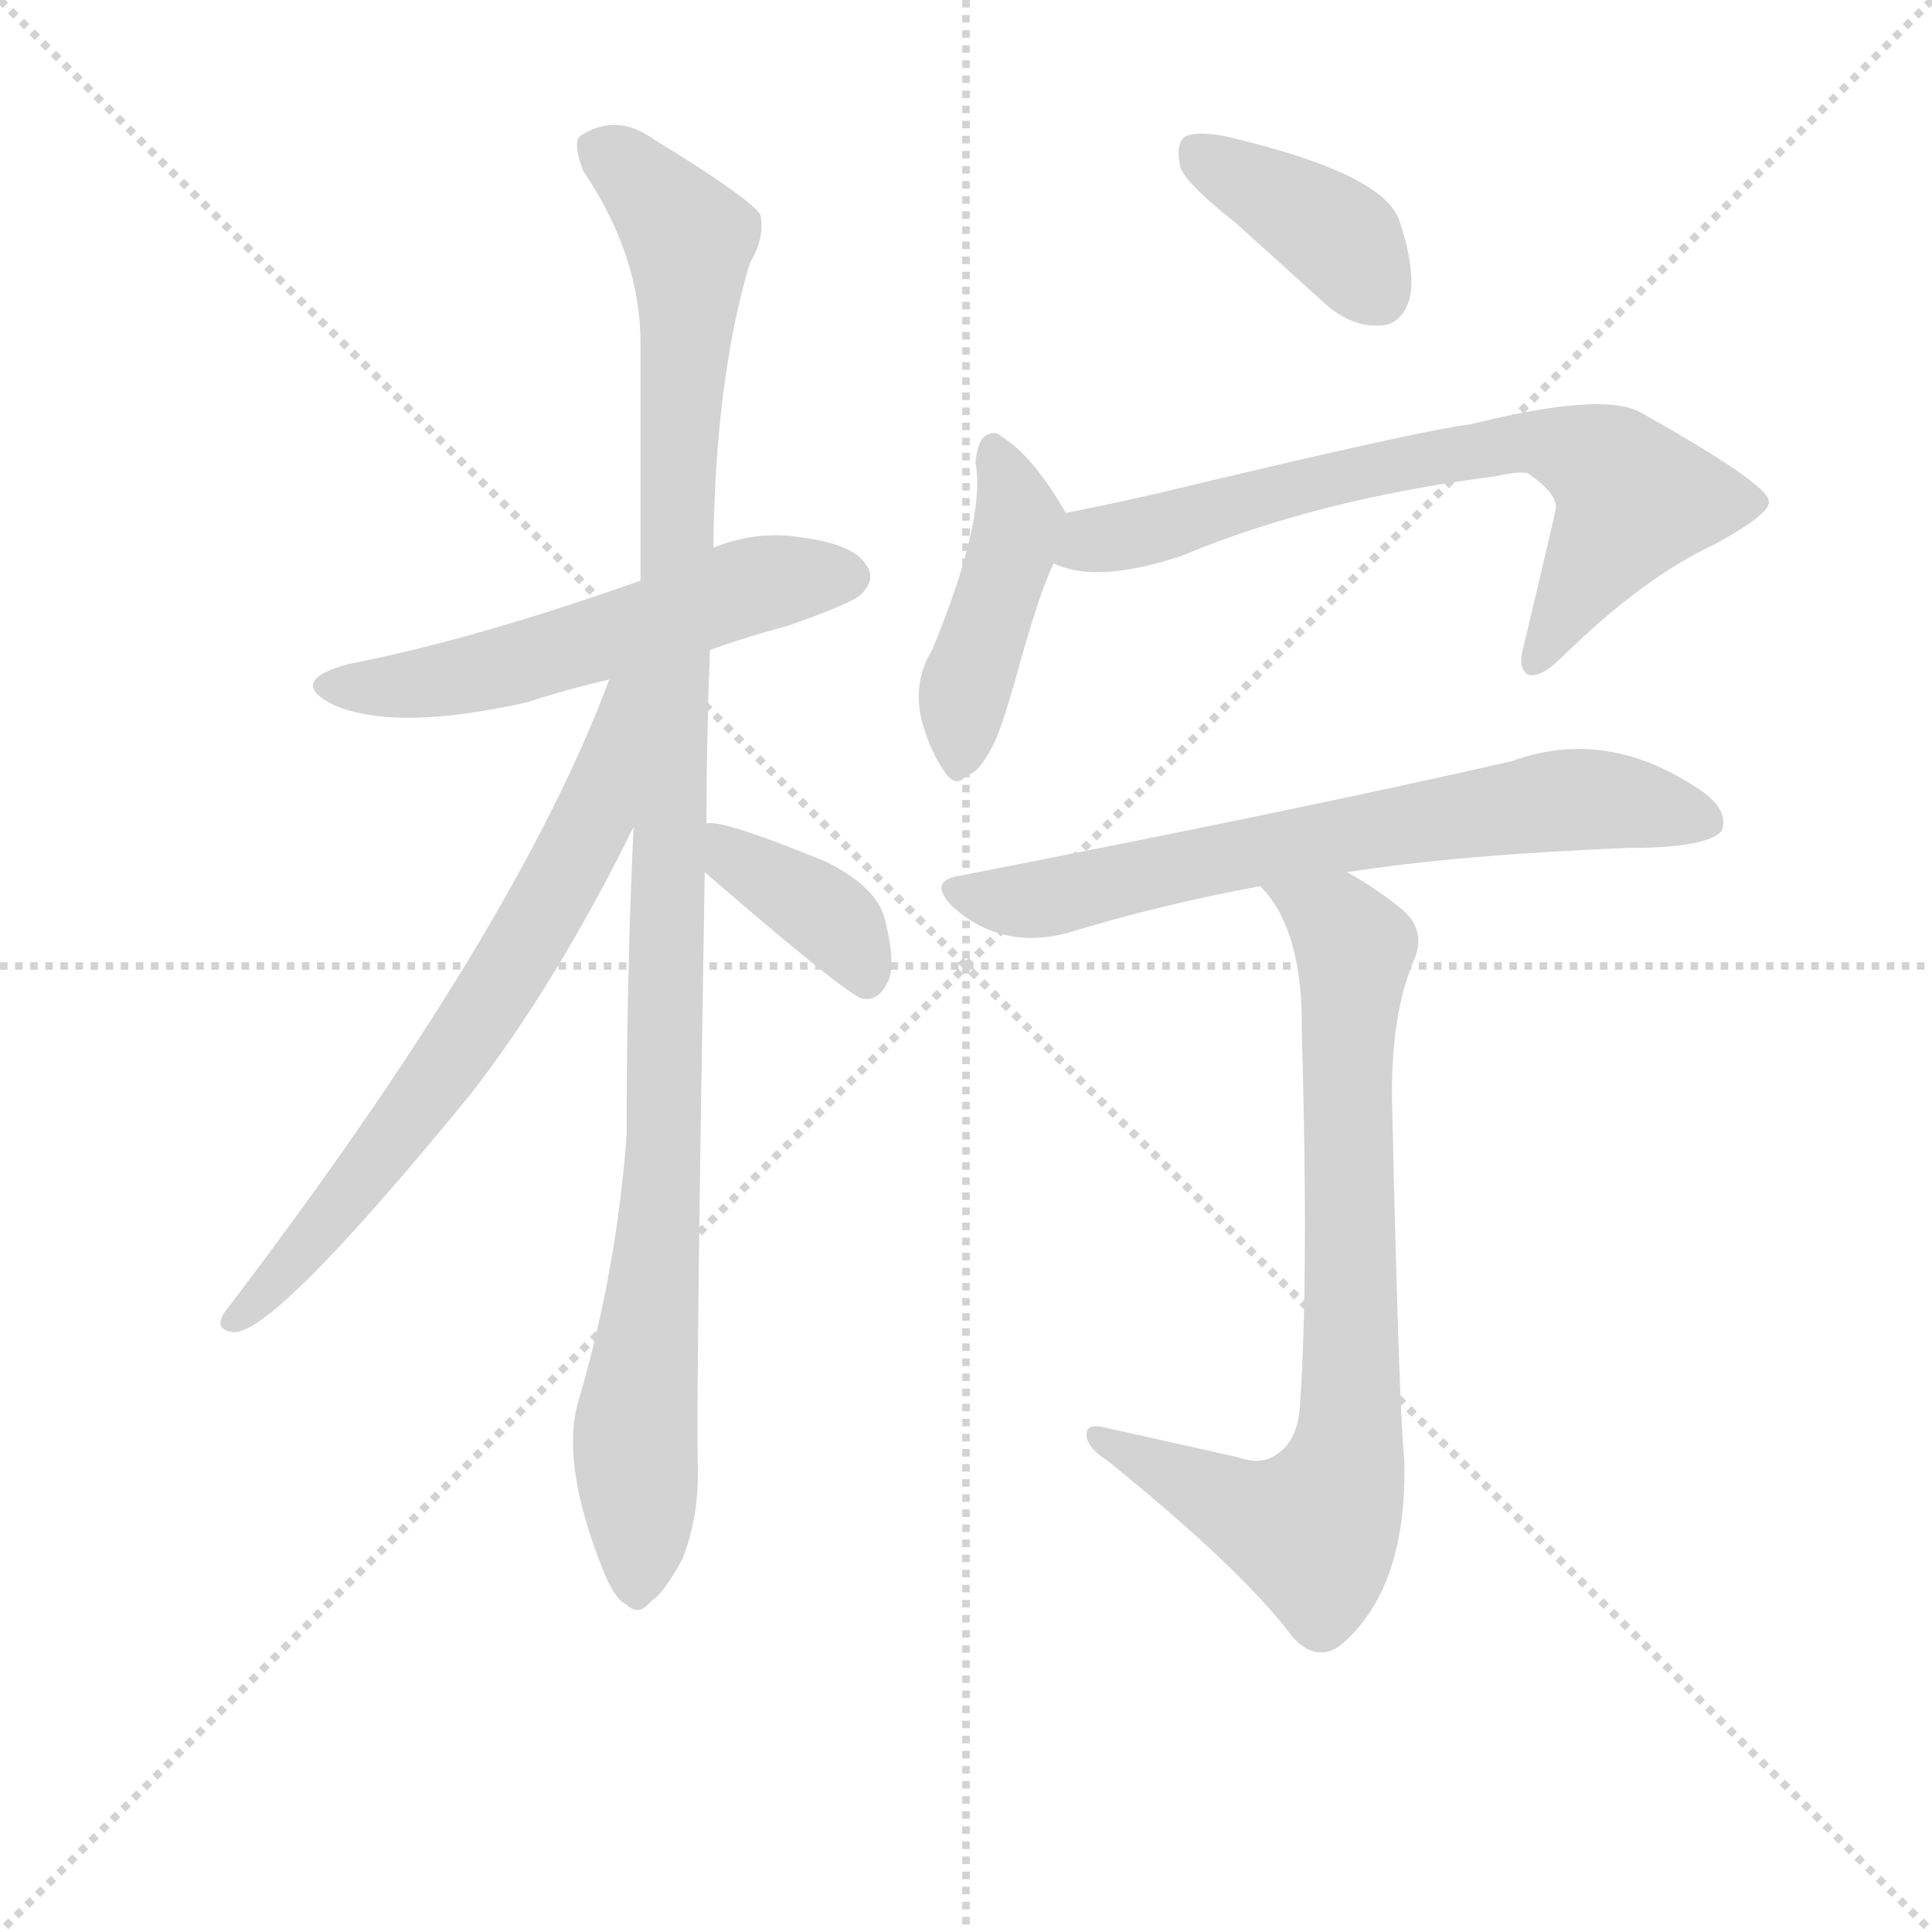 <svg version="1.1" viewBox="0 0 1024 1024" xmlns="http://www.w3.org/2000/svg">
  <g stroke="lightgray" stroke-dasharray="1,1" stroke-width="1" transform="scale(4, 4)">
    <line x1="0" y1="0" x2="256" y2="256"></line>
    <line x1="256" y1="0" x2="0" y2="256"></line>
    <line x1="128" y1="0" x2="128" y2="256"></line>
    <line x1="0" y1="128" x2="256" y2="128"></line>
  </g>
<g transform="scale(0.92, -0.92) translate(60, -900)">
   <style type="text/css">
    @keyframes keyframes0 {
      from {
       stroke: blue;
       stroke-dashoffset: 560;
       stroke-width: 128;
       }
       65% {
       animation-timing-function: step-end;
       stroke: blue;
       stroke-dashoffset: 0;
       stroke-width: 128;
       }
       to {
       stroke: black;
       stroke-width: 1024;
       }
       }
       #make-me-a-hanzi-animation-0 {
         animation: keyframes0 0.706s both;
         animation-delay: 0s;
         animation-timing-function: linear;
       }
    @keyframes keyframes1 {
      from {
       stroke: blue;
       stroke-dashoffset: 1105;
       stroke-width: 128;
       }
       78% {
       animation-timing-function: step-end;
       stroke: blue;
       stroke-dashoffset: 0;
       stroke-width: 128;
       }
       to {
       stroke: black;
       stroke-width: 1024;
       }
       }
       #make-me-a-hanzi-animation-1 {
         animation: keyframes1 1.149s both;
         animation-delay: 0.706s;
         animation-timing-function: linear;
       }
    @keyframes keyframes2 {
      from {
       stroke: blue;
       stroke-dashoffset: 694;
       stroke-width: 128;
       }
       69% {
       animation-timing-function: step-end;
       stroke: blue;
       stroke-dashoffset: 0;
       stroke-width: 128;
       }
       to {
       stroke: black;
       stroke-width: 1024;
       }
       }
       #make-me-a-hanzi-animation-2 {
         animation: keyframes2 0.815s both;
         animation-delay: 1.855s;
         animation-timing-function: linear;
       }
    @keyframes keyframes3 {
      from {
       stroke: blue;
       stroke-dashoffset: 385;
       stroke-width: 128;
       }
       56% {
       animation-timing-function: step-end;
       stroke: blue;
       stroke-dashoffset: 0;
       stroke-width: 128;
       }
       to {
       stroke: black;
       stroke-width: 1024;
       }
       }
       #make-me-a-hanzi-animation-3 {
         animation: keyframes3 0.563s both;
         animation-delay: 2.67s;
         animation-timing-function: linear;
       }
    @keyframes keyframes4 {
      from {
       stroke: blue;
       stroke-dashoffset: 393;
       stroke-width: 128;
       }
       56% {
       animation-timing-function: step-end;
       stroke: blue;
       stroke-dashoffset: 0;
       stroke-width: 128;
       }
       to {
       stroke: black;
       stroke-width: 1024;
       }
       }
       #make-me-a-hanzi-animation-4 {
         animation: keyframes4 0.57s both;
         animation-delay: 3.233s;
         animation-timing-function: linear;
       }
    @keyframes keyframes5 {
      from {
       stroke: blue;
       stroke-dashoffset: 435;
       stroke-width: 128;
       }
       59% {
       animation-timing-function: step-end;
       stroke: blue;
       stroke-dashoffset: 0;
       stroke-width: 128;
       }
       to {
       stroke: black;
       stroke-width: 1024;
       }
       }
       #make-me-a-hanzi-animation-5 {
         animation: keyframes5 0.604s both;
         animation-delay: 3.803s;
         animation-timing-function: linear;
       }
    @keyframes keyframes6 {
      from {
       stroke: blue;
       stroke-dashoffset: 713;
       stroke-width: 128;
       }
       70% {
       animation-timing-function: step-end;
       stroke: blue;
       stroke-dashoffset: 0;
       stroke-width: 128;
       }
       to {
       stroke: black;
       stroke-width: 1024;
       }
       }
       #make-me-a-hanzi-animation-6 {
         animation: keyframes6 0.83s both;
         animation-delay: 4.407s;
         animation-timing-function: linear;
       }
    @keyframes keyframes7 {
      from {
       stroke: blue;
       stroke-dashoffset: 697;
       stroke-width: 128;
       }
       69% {
       animation-timing-function: step-end;
       stroke: blue;
       stroke-dashoffset: 0;
       stroke-width: 128;
       }
       to {
       stroke: black;
       stroke-width: 1024;
       }
       }
       #make-me-a-hanzi-animation-7 {
         animation: keyframes7 0.817s both;
         animation-delay: 5.237s;
         animation-timing-function: linear;
       }
    @keyframes keyframes8 {
      from {
       stroke: blue;
       stroke-dashoffset: 791;
       stroke-width: 128;
       }
       72% {
       animation-timing-function: step-end;
       stroke: blue;
       stroke-dashoffset: 0;
       stroke-width: 128;
       }
       to {
       stroke: black;
       stroke-width: 1024;
       }
       }
       #make-me-a-hanzi-animation-8 {
         animation: keyframes8 0.894s both;
         animation-delay: 6.054s;
         animation-timing-function: linear;
       }
</style>
<path d="M 349.0 525.5 Q 368.0 532.5 394.0 539.5 Q 431.0 552.5 436.0 557.5 Q 445.0 566.5 439.0 574.5 Q 432.0 586.5 401.0 590.5 Q 376.0 594.5 351.0 584.5 L 309.0 565.5 Q 213.0 531.5 141.0 517.5 Q 104.0 507.5 133.0 493.5 Q 169.0 478.5 244.0 495.5 Q 265.0 502.5 291.0 508.5 L 349.0 525.5 Z" fill="lightgray"></path> 
<path d="M 347.0 425.5 Q 347.0 473.5 349.0 525.5 L 351.0 584.5 Q 352.0 681.5 372.0 748.5 Q 381.0 763.5 378.0 776.5 Q 371.0 786.5 317.0 819.5 Q 295.0 835.5 274.0 821.5 Q 270.0 817.5 276.0 801.5 Q 309.0 752.5 309.0 702.5 L 309.0 565.5 L 305.0 423.5 Q 301.0 338.5 301.0 245.5 Q 295.0 167.5 274.0 95.5 Q 262.0 59.5 287.0 -3.5 Q 294.0 -21.5 301.0 -24.5 Q 308.0 -31.5 315.0 -22.5 Q 322.0 -18.5 333.0 1.5 Q 343.0 26.5 342.0 56.5 Q 341.0 96.5 346.0 397.5 L 347.0 425.5 Z" fill="lightgray"></path> 
<path d="M 291.0 508.5 Q 237.0 363.5 69.0 143.5 Q 63.0 133.5 75.0 132.5 Q 99.0 132.5 211.0 269.5 Q 260.0 332.5 305.0 423.5 C 361.0 535.5 302.0 536.5 291.0 508.5 Z" fill="lightgray"></path> 
<path d="M 346.0 397.5 Q 427.0 327.5 437.0 324.5 L 440.0 324.5 Q 447.0 324.5 452.0 335.5 Q 456.0 345.5 450.0 369.5 Q 446.0 388.5 416.0 403.5 Q 355.0 428.5 347.0 425.5 C 317.0 424.5 323.0 417.5 346.0 397.5 Z" fill="lightgray"></path> 
<path d="M 652.0 771.5 L 704.0 724.5 Q 719.0 711.5 735.0 712.5 Q 747.0 712.5 752.0 727.5 Q 756.0 743.5 746.0 773.5 Q 736.0 800.5 646.0 821.5 Q 630.0 824.5 623.0 821.5 Q 617.0 817.5 620.0 803.5 Q 624.0 793.5 652.0 771.5 Z" fill="lightgray"></path> 
<path d="M 554.0 604.5 Q 535.0 637.5 517.0 648.5 Q 513.0 652.5 507.0 648.5 Q 503.0 644.5 502.0 633.5 Q 508.0 600.5 477.0 525.5 Q 467.0 509.5 470.0 489.5 Q 474.0 470.5 484.0 455.5 Q 491.0 445.5 497.0 453.5 Q 504.0 454.5 512.0 470.5 Q 516.0 477.5 525.0 508.5 Q 538.0 556.5 547.0 575.5 C 557.0 598.5 557.0 598.5 554.0 604.5 Z" fill="lightgray"></path> 
<path d="M 547.0 575.5 Q 571.0 563.5 620.0 579.5 Q 699.0 612.5 801.0 625.5 Q 814.0 628.5 820.0 627.5 Q 839.0 614.5 836.0 605.5 Q 836.0 604.5 818.0 528.5 Q 814.0 515.5 820.0 511.5 Q 827.0 508.5 841.0 522.5 Q 887.0 567.5 928.0 586.5 Q 961.0 604.5 959.0 611.5 Q 958.0 621.5 885.0 662.5 Q 863.0 674.5 787.0 655.5 Q 760.0 652.5 610.0 616.5 Q 580.0 609.5 554.0 604.5 C 525.0 598.5 518.0 584.5 547.0 575.5 Z" fill="lightgray"></path> 
<path d="M 716.0 397.5 Q 779.0 407.5 878.0 411.5 Q 924.0 411.5 932.0 421.5 Q 936.0 433.5 920.0 444.5 Q 866.0 481.5 811.0 461.5 Q 693.0 434.5 493.0 395.5 Q 474.0 392.5 489.0 377.5 Q 517.0 352.5 555.0 362.5 Q 607.0 378.5 666.0 389.5 L 716.0 397.5 Z" fill="lightgray"></path> 
<path d="M 653.0 60.5 L 577.0 77.5 Q 565.0 80.5 566.0 72.5 Q 567.0 65.5 578.0 58.5 Q 656.0 -4.5 685.0 -43.5 Q 700.0 -59.5 715.0 -45.5 Q 751.0 -12.5 749.0 59.5 Q 746.0 86.5 742.0 264.5 Q 741.0 313.5 754.0 345.5 Q 763.0 364.5 746.0 377.5 Q 731.0 389.5 716.0 397.5 C 690.0 412.5 648.0 413.5 666.0 389.5 Q 691.0 364.5 690.0 304.5 Q 694.0 165.5 689.0 91.5 Q 688.0 70.5 676.0 62.5 Q 667.0 55.5 653.0 60.5 Z" fill="lightgray"></path> 
      <clipPath id="make-me-a-hanzi-clip-0">
      <path d="M 349.0 525.5 Q 368.0 532.5 394.0 539.5 Q 431.0 552.5 436.0 557.5 Q 445.0 566.5 439.0 574.5 Q 432.0 586.5 401.0 590.5 Q 376.0 594.5 351.0 584.5 L 309.0 565.5 Q 213.0 531.5 141.0 517.5 Q 104.0 507.5 133.0 493.5 Q 169.0 478.5 244.0 495.5 Q 265.0 502.5 291.0 508.5 L 349.0 525.5 Z" fill="lightgray"></path>
      </clipPath>
      <path clip-path="url(#make-me-a-hanzi-clip-0)" d="M 134.0 506.5 L 194.0 507.5 L 279.0 529.5 L 366.0 560.5 L 429.0 567.5 " fill="none" id="make-me-a-hanzi-animation-0" stroke-dasharray="432 864" stroke-linecap="round"></path>

      <clipPath id="make-me-a-hanzi-clip-1">
      <path d="M 347.0 425.5 Q 347.0 473.5 349.0 525.5 L 351.0 584.5 Q 352.0 681.5 372.0 748.5 Q 381.0 763.5 378.0 776.5 Q 371.0 786.5 317.0 819.5 Q 295.0 835.5 274.0 821.5 Q 270.0 817.5 276.0 801.5 Q 309.0 752.5 309.0 702.5 L 309.0 565.5 L 305.0 423.5 Q 301.0 338.5 301.0 245.5 Q 295.0 167.5 274.0 95.5 Q 262.0 59.5 287.0 -3.5 Q 294.0 -21.5 301.0 -24.5 Q 308.0 -31.5 315.0 -22.5 Q 322.0 -18.5 333.0 1.5 Q 343.0 26.5 342.0 56.5 Q 341.0 96.5 346.0 397.5 L 347.0 425.5 Z" fill="lightgray"></path>
      </clipPath>
      <path clip-path="url(#make-me-a-hanzi-clip-1)" d="M 285.0 815.5 L 337.0 762.5 L 324.0 263.5 L 306.0 75.5 L 306.0 -11.5 " fill="none" id="make-me-a-hanzi-animation-1" stroke-dasharray="977 1954" stroke-linecap="round"></path>

      <clipPath id="make-me-a-hanzi-clip-2">
      <path d="M 291.0 508.5 Q 237.0 363.5 69.0 143.5 Q 63.0 133.5 75.0 132.5 Q 99.0 132.5 211.0 269.5 Q 260.0 332.5 305.0 423.5 C 361.0 535.5 302.0 536.5 291.0 508.5 Z" fill="lightgray"></path>
      </clipPath>
      <path clip-path="url(#make-me-a-hanzi-clip-2)" d="M 305.0 505.5 L 297.0 500.5 L 283.0 431.5 L 228.0 332.5 L 173.0 251.5 L 76.0 140.5 " fill="none" id="make-me-a-hanzi-animation-2" stroke-dasharray="566 1132" stroke-linecap="round"></path>

      <clipPath id="make-me-a-hanzi-clip-3">
      <path d="M 346.0 397.5 Q 427.0 327.5 437.0 324.5 L 440.0 324.5 Q 447.0 324.5 452.0 335.5 Q 456.0 345.5 450.0 369.5 Q 446.0 388.5 416.0 403.5 Q 355.0 428.5 347.0 425.5 C 317.0 424.5 323.0 417.5 346.0 397.5 Z" fill="lightgray"></path>
      </clipPath>
      <path clip-path="url(#make-me-a-hanzi-clip-3)" d="M 350.0 418.5 L 366.0 401.5 L 397.0 387.5 L 425.0 364.5 L 439.0 332.5 " fill="none" id="make-me-a-hanzi-animation-3" stroke-dasharray="257 514" stroke-linecap="round"></path>

      <clipPath id="make-me-a-hanzi-clip-4">
      <path d="M 652.0 771.5 L 704.0 724.5 Q 719.0 711.5 735.0 712.5 Q 747.0 712.5 752.0 727.5 Q 756.0 743.5 746.0 773.5 Q 736.0 800.5 646.0 821.5 Q 630.0 824.5 623.0 821.5 Q 617.0 817.5 620.0 803.5 Q 624.0 793.5 652.0 771.5 Z" fill="lightgray"></path>
      </clipPath>
      <path clip-path="url(#make-me-a-hanzi-clip-4)" d="M 629.0 813.5 L 715.0 760.5 L 734.0 730.5 " fill="none" id="make-me-a-hanzi-animation-4" stroke-dasharray="265 530" stroke-linecap="round"></path>

      <clipPath id="make-me-a-hanzi-clip-5">
      <path d="M 554.0 604.5 Q 535.0 637.5 517.0 648.5 Q 513.0 652.5 507.0 648.5 Q 503.0 644.5 502.0 633.5 Q 508.0 600.5 477.0 525.5 Q 467.0 509.5 470.0 489.5 Q 474.0 470.5 484.0 455.5 Q 491.0 445.5 497.0 453.5 Q 504.0 454.5 512.0 470.5 Q 516.0 477.5 525.0 508.5 Q 538.0 556.5 547.0 575.5 C 557.0 598.5 557.0 598.5 554.0 604.5 Z" fill="lightgray"></path>
      </clipPath>
      <path clip-path="url(#make-me-a-hanzi-clip-5)" d="M 512.0 638.5 L 524.0 613.5 L 525.0 588.5 L 496.0 503.5 L 492.0 467.5 " fill="none" id="make-me-a-hanzi-animation-5" stroke-dasharray="307 614" stroke-linecap="round"></path>

      <clipPath id="make-me-a-hanzi-clip-6">
      <path d="M 547.0 575.5 Q 571.0 563.5 620.0 579.5 Q 699.0 612.5 801.0 625.5 Q 814.0 628.5 820.0 627.5 Q 839.0 614.5 836.0 605.5 Q 836.0 604.5 818.0 528.5 Q 814.0 515.5 820.0 511.5 Q 827.0 508.5 841.0 522.5 Q 887.0 567.5 928.0 586.5 Q 961.0 604.5 959.0 611.5 Q 958.0 621.5 885.0 662.5 Q 863.0 674.5 787.0 655.5 Q 760.0 652.5 610.0 616.5 Q 580.0 609.5 554.0 604.5 C 525.0 598.5 518.0 584.5 547.0 575.5 Z" fill="lightgray"></path>
      </clipPath>
      <path clip-path="url(#make-me-a-hanzi-clip-6)" d="M 555.0 581.5 L 670.0 616.5 L 820.0 646.5 L 837.0 643.5 L 861.0 634.5 L 881.0 612.5 L 824.0 517.5 " fill="none" id="make-me-a-hanzi-animation-6" stroke-dasharray="585 1170" stroke-linecap="round"></path>

      <clipPath id="make-me-a-hanzi-clip-7">
      <path d="M 716.0 397.5 Q 779.0 407.5 878.0 411.5 Q 924.0 411.5 932.0 421.5 Q 936.0 433.5 920.0 444.5 Q 866.0 481.5 811.0 461.5 Q 693.0 434.5 493.0 395.5 Q 474.0 392.5 489.0 377.5 Q 517.0 352.5 555.0 362.5 Q 607.0 378.5 666.0 389.5 L 716.0 397.5 Z" fill="lightgray"></path>
      </clipPath>
      <path clip-path="url(#make-me-a-hanzi-clip-7)" d="M 491.0 386.5 L 533.0 380.5 L 676.0 412.5 L 839.0 439.5 L 874.0 438.5 L 924.0 426.5 " fill="none" id="make-me-a-hanzi-animation-7" stroke-dasharray="569 1138" stroke-linecap="round"></path>

      <clipPath id="make-me-a-hanzi-clip-8">
      <path d="M 653.0 60.5 L 577.0 77.5 Q 565.0 80.5 566.0 72.5 Q 567.0 65.5 578.0 58.5 Q 656.0 -4.5 685.0 -43.5 Q 700.0 -59.5 715.0 -45.5 Q 751.0 -12.5 749.0 59.5 Q 746.0 86.5 742.0 264.5 Q 741.0 313.5 754.0 345.5 Q 763.0 364.5 746.0 377.5 Q 731.0 389.5 716.0 397.5 C 690.0 412.5 648.0 413.5 666.0 389.5 Q 691.0 364.5 690.0 304.5 Q 694.0 165.5 689.0 91.5 Q 688.0 70.5 676.0 62.5 Q 667.0 55.5 653.0 60.5 Z" fill="lightgray"></path>
      </clipPath>
      <path clip-path="url(#make-me-a-hanzi-clip-8)" d="M 673.0 387.5 L 710.0 367.5 L 720.0 351.5 L 719.0 123.5 L 713.0 49.5 L 697.0 17.5 L 659.0 28.5 L 573.0 71.5 " fill="none" id="make-me-a-hanzi-animation-8" stroke-dasharray="663 1326" stroke-linecap="round"></path>

</g>
</svg>

